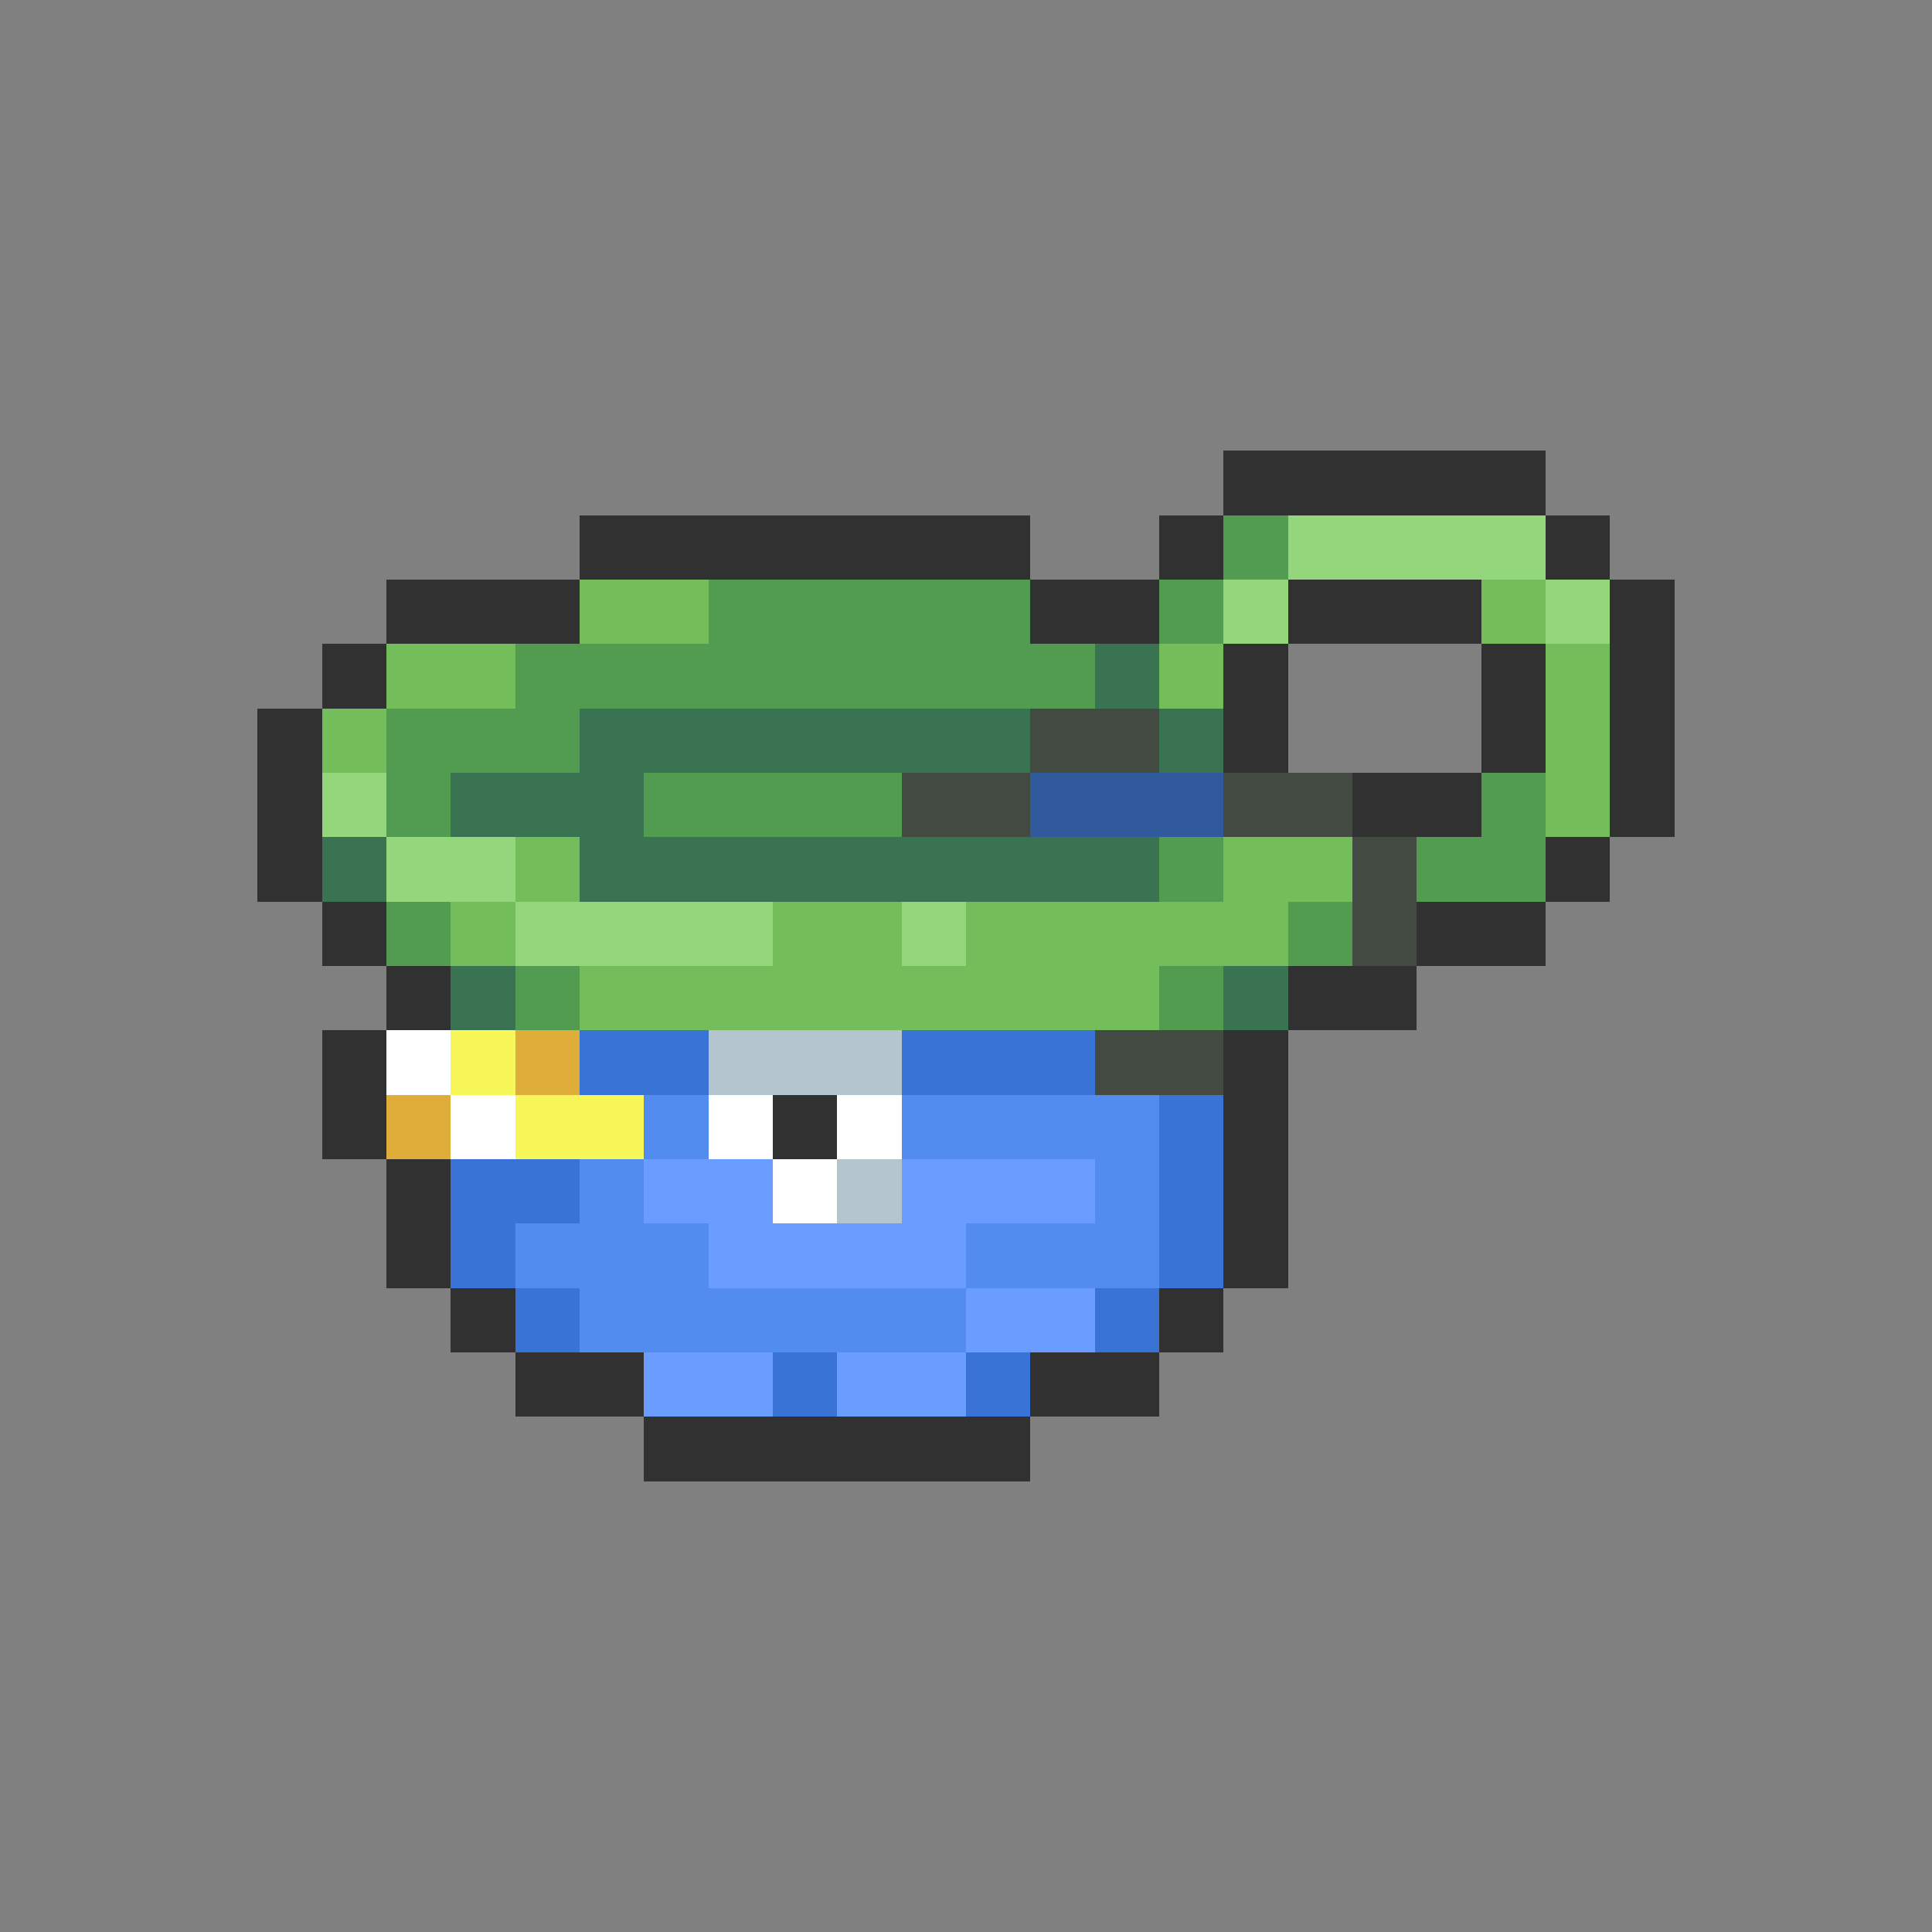 <svg xmlns="http://www.w3.org/2000/svg" viewBox="0 -0.5 30 30" shape-rendering="crispEdges">
<rect x="0" y="-0.5" width="30" height="30" fill="#808080" stroke="none"/>
<path stroke="#313131" d="M19 7h5M9 8h7M18 8h1M24 8h1M6 9h3M16 9h2M20 9h3M25 9h1M5 10h1M19 10h1M23 10h1M25 10h1M4 11h1M19 11h1M23 11h1M25 11h1M4 12h1M21 12h2M25 12h1M4 13h1M24 13h1M5 14h1M22 14h2M6 15h1M20 15h2M5 16h1M19 16h1M5 17h1M12 17h1M19 17h1M6 18h1M19 18h1M6 19h1M19 19h1M7 20h1M18 20h1M8 21h2M16 21h2M10 22h6" />
<path stroke="#529c52" d="M19 8h1M11 9h5M18 9h1M8 10h9M6 11h3M6 12h1M10 12h4M23 12h1M18 13h1M22 13h2M6 14h1M20 14h1M8 15h1M18 15h1" />
<path stroke="#94d67b" d="M20 8h4M19 9h1M24 9h1M5 12h1M6 13h2M8 14h4M14 14h1" />
<path stroke="#73bd5a" d="M9 9h2M23 9h1M6 10h2M18 10h1M24 10h1M5 11h1M24 11h1M24 12h1M8 13h1M19 13h2M7 14h1M12 14h2M15 14h5M9 15h9" />
<path stroke="#3a7352" d="M17 10h1M9 11h7M18 11h1M7 12h3M5 13h1M9 13h9M7 15h1M19 15h1" />
<path stroke="#424a42" d="M16 11h2M14 12h2M19 12h2M21 13h1M21 14h1M17 16h2" />
<path stroke="#315a9c" d="M16 12h3" />
<path stroke="#ffffff" d="M6 16h1M7 17h1M11 17h1M13 17h1M12 18h1" />
<path stroke="#f7f75a" d="M7 16h1M8 17h2" />
<path stroke="#dead3a" d="M8 16h1M6 17h1" />
<path stroke="#3a73d6" d="M9 16h2M14 16h3M18 17h1M7 18h2M18 18h1M7 19h1M18 19h1M8 20h1M17 20h1M12 21h1M15 21h1" />
<path stroke="#b5c5ce" d="M11 16h3M13 18h1" />
<path stroke="#528cef" d="M10 17h1M14 17h4M9 18h1M17 18h1M8 19h3M15 19h3M9 20h6" />
<path stroke="#6b9cff" d="M10 18h2M14 18h3M11 19h4M15 20h2M10 21h2M13 21h2" />
</svg>